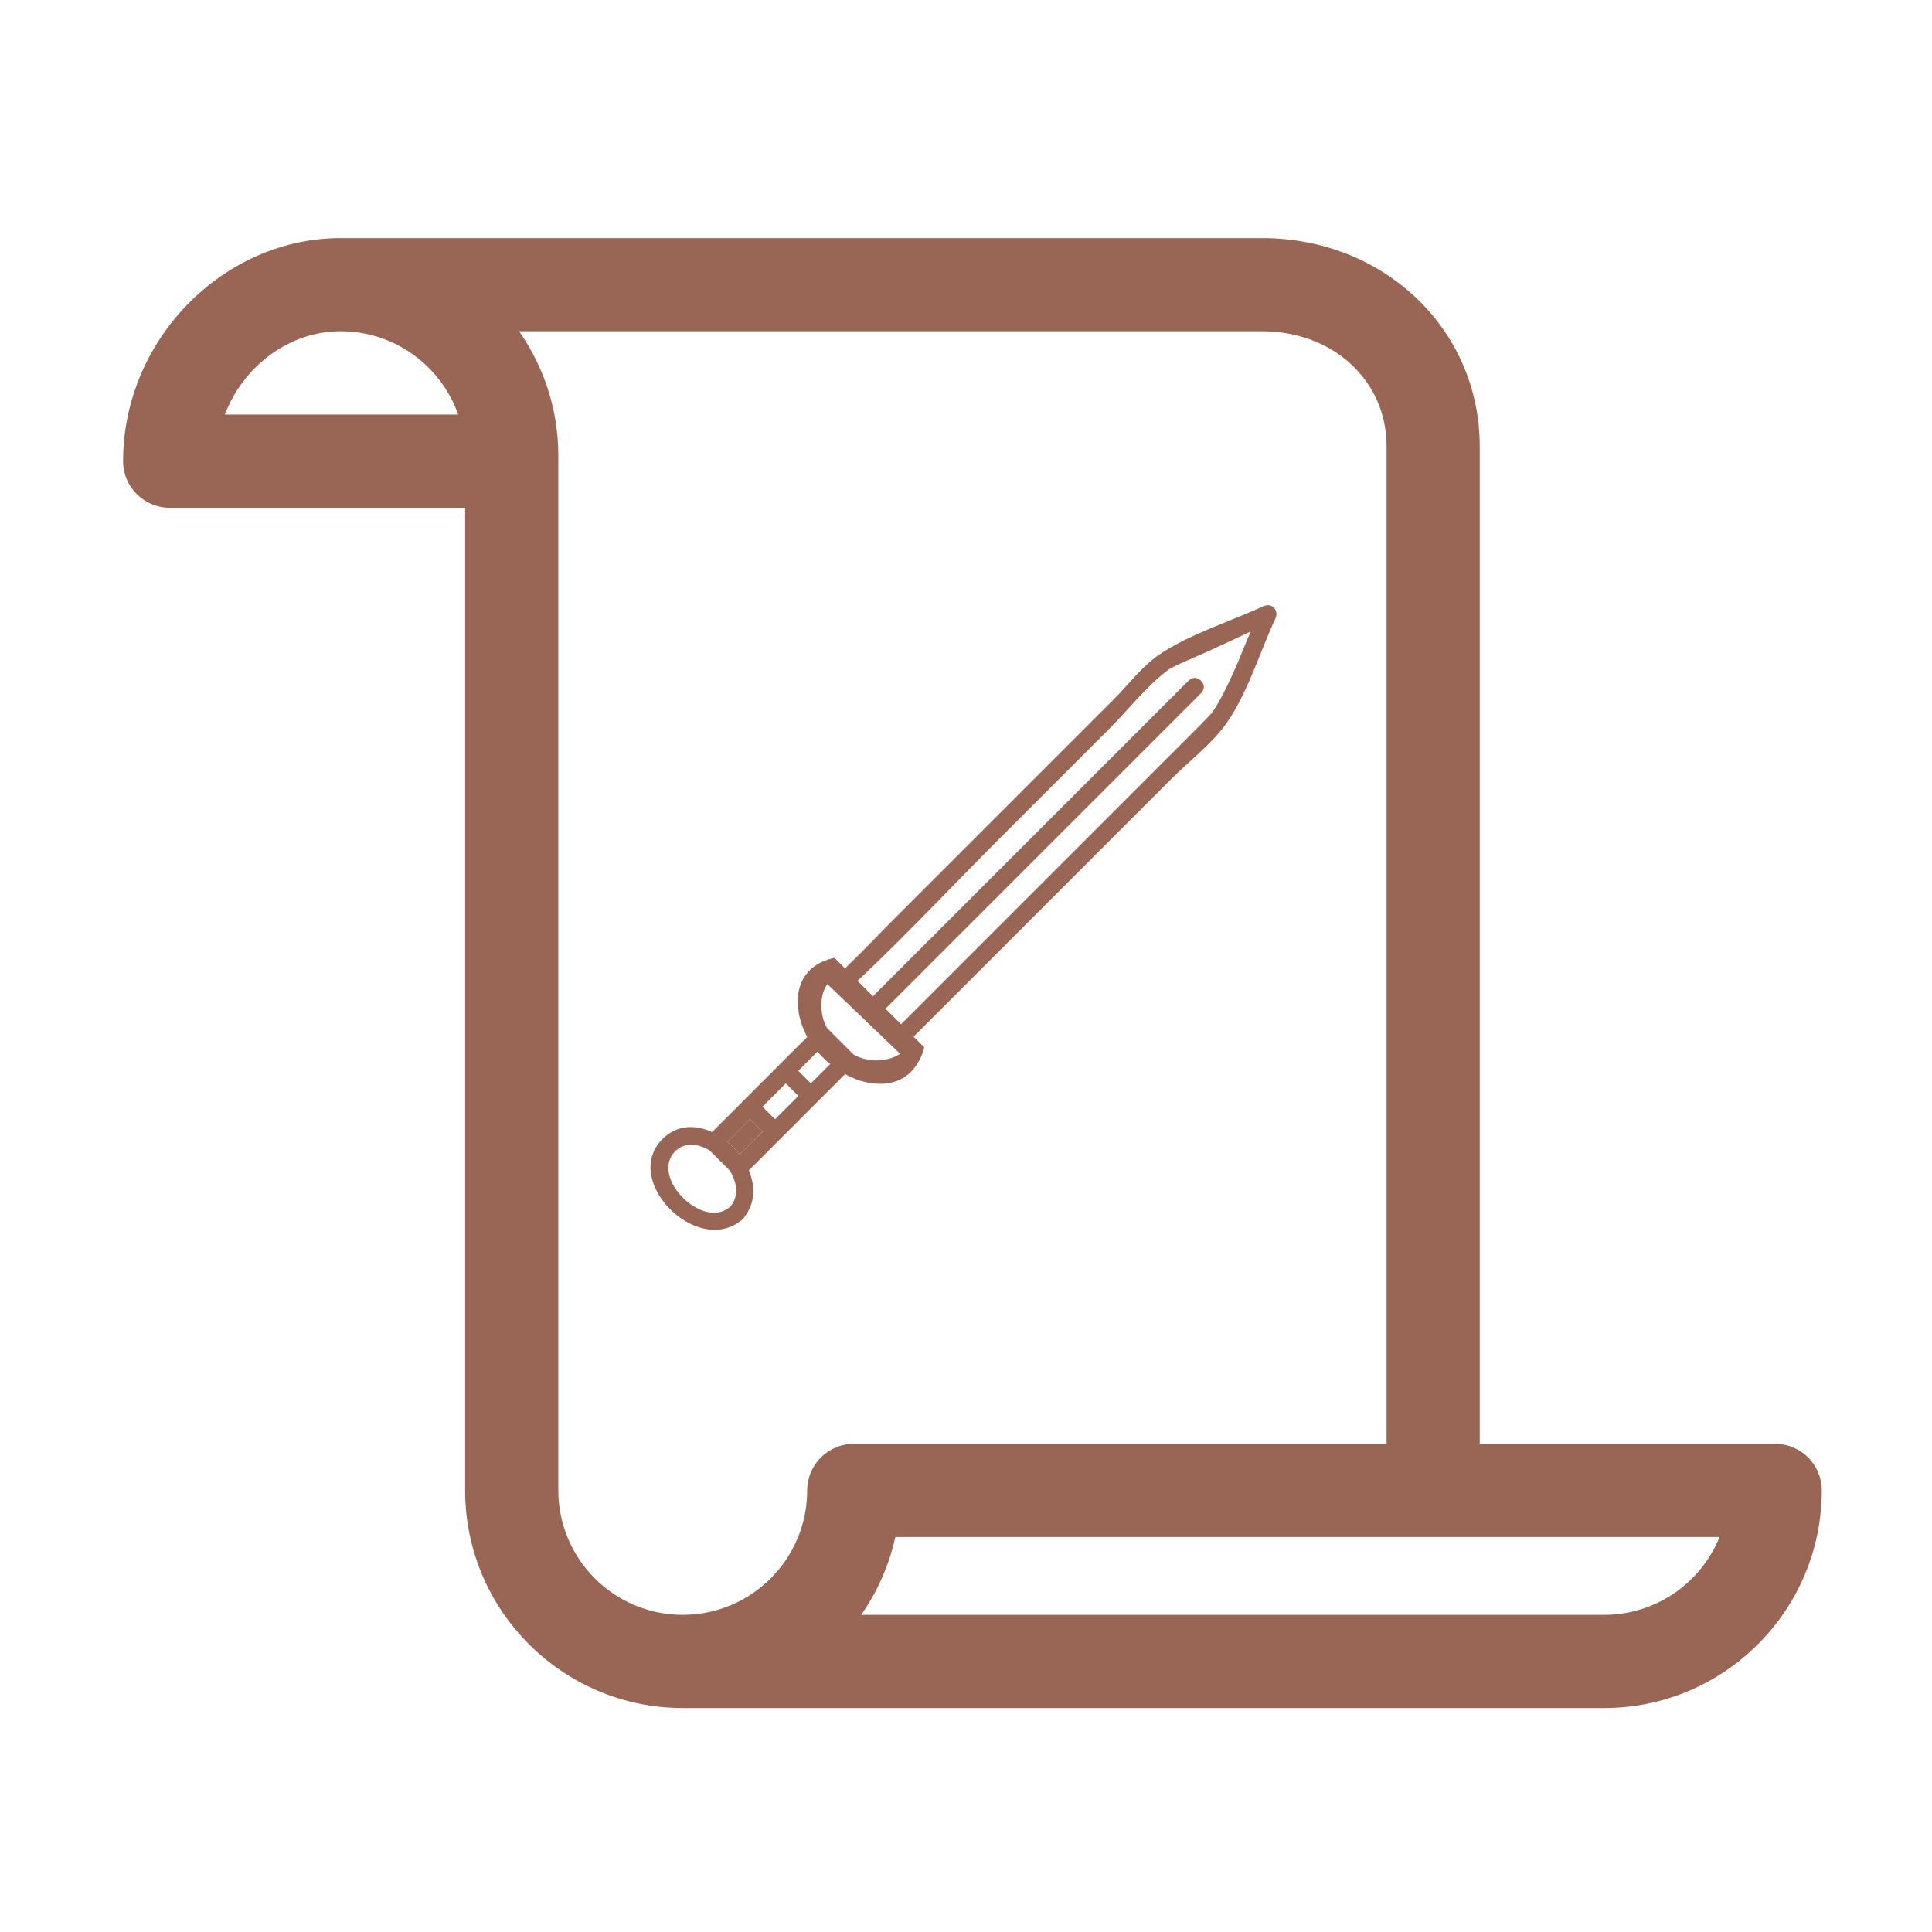 <svg fill="#996655" enable-background="new 0 0 100 100" version="1.1" viewBox="0 0 100 100" xml:space="preserve" xmlns="http://www.w3.org/2000/svg" xmlns:cc="http://creativecommons.org/ns#" xmlns:dc="http://purl.org/dc/elements/1.1/" xmlns:rdf="http://www.w3.org/1999/02/22-rdf-syntax-ns#"><path d="m91.884 74.732h-15.294v-51.637c0-6.04-4.946-10.771-11.262-10.771h-47.694c-6.104 0-11.263 5.287-11.263 11.546 0 1.332 1.079 2.411 2.41 2.411h15.294v50.862c0 6.211 5.053 11.264 11.264 11.264h47.692c6.211 0 11.264-5.053 11.264-11.264 0-1.331-1.079-2.411-2.411-2.411zm-80.246-53.273c0.952-2.495 3.313-4.312 5.996-4.312 2.807 0 5.199 1.803 6.081 4.312h-12.077zm30.141 55.685c0 3.552-2.889 6.44-6.44 6.44s-6.441-2.889-6.441-6.44v-53.557c0-2.395-0.753-4.614-2.031-6.44h38.462c3.671 0 6.44 2.558 6.44 5.948v51.638h-27.578c-1.332-1e-3 -2.412 1.079-2.412 2.411zm41.252 6.44h-38.457c0.836-1.193 1.446-2.559 1.768-4.029h42.662c-0.955 2.361-3.273 4.029-5.973 4.029z"/><g transform="matrix(.4 0 0 .4 29.121 28.494)"><path d="m21.311 76.52c0.588 0.486 1.129 1.042 1.595 1.65 0.988-0.987 1.975-1.975 2.962-2.962l-1.623-1.623c-0.978 0.978-1.956 1.957-2.934 2.935z"/><g fill="none"><path d="m19.026 77.635c-1.535-0.91-3.269-1.103-4.488 0.14-3.276 3.336 3.651 10.236 7.142 7.142 1.156-1.305 0.908-3.095-0.025-4.652-0.877-0.877-1.753-1.753-2.629-2.63z"/><path d="m25.862 71.968 1.623 1.623c1.006-1.006 2.011-2.012 3.017-3.017l-1.623-1.623c-1.005 1.006-2.011 2.012-3.017 3.017z"/><path d="m78.354 15.455c-2.771 2.062-5.153 5.153-7.589 7.589l-14.036 14.036c-6.207 6.207-12.245 12.683-18.652 18.693 0.741 0.735 1.425 1.658 1.872 2.115 13.688-13.689 27.377-27.378 41.067-41.067 1.042-1.042 2.659 0.575 1.617 1.616-13.684 13.684-27.367 27.368-41.051 41.052 0.683 0.659 1.361 1.325 2.018 2.008 2.291-2.291 4.582-4.583 6.873-6.874 9.255-9.256 18.512-18.511 27.769-27.768 1.438-1.439 2.878-2.879 4.317-4.319 0.415-0.415 1.547-1.635 1.453-1.493 2.067-3.131 3.505-6.954 5.008-10.552-1.667 0.777-3.333 1.555-5 2.332-1.572 0.733-4.907 2.067-5.666 2.632z"/><path d="m30.497 67.334 1.623 1.623 3.017-3.018-1.623-1.623z"/></g><path d="m92.345 8.006c-6e-3 -0.03-7e-3 -0.062-0.015-0.092-0.026-0.097-0.068-0.184-0.118-0.27-0.015-0.026-0.025-0.053-0.042-0.078-0.044-0.062-0.097-0.114-0.152-0.167-0.041-0.041-0.078-0.082-0.125-0.116-0.031-0.022-0.065-0.037-0.1-0.056-0.084-0.05-0.171-0.092-0.266-0.118-8e-3 -2e-3 -0.016-2e-3 -0.022-4e-3 -0.119-0.03-0.241-0.039-0.368-0.025-0.025 2e-3 -0.052 0.012-0.077 0.016-0.09 0.016-0.179 0.035-0.27 0.076-0.036 0.014-0.071 0.014-0.108 0.031-4.342 2.024-9.614 3.619-13.557 6.322-2.137 1.464-3.942 3.867-5.764 5.688-9.383 9.382-18.766 18.766-28.148 28.149-2.224 2.224-4.396 4.532-6.67 6.715l-1.373-1.367c-5.74 1.25-4.67 6.62-4.67 6.62s0.062 1.618 1.153 3.613l-3.583 3.582c-1.544 1.544-3.088 3.09-4.634 4.635-1.366 1.365-2.731 2.73-4.097 4.098-2.149-0.996-4.555-0.967-6.419 0.897-5.324 5.326 4.313 15.054 10.058 10.628 0.11-0.06 0.218-0.138 0.319-0.251 0.113-0.101 0.191-0.209 0.251-0.319 1.395-1.811 1.386-4.005 0.548-5.999 1.399-1.398 2.799-2.798 4.198-4.197 1e-3 -1e-3 1e-3 -2e-3 2e-3 -3e-3 1.543-1.543 3.087-3.086 4.63-4.631l3.627-3.627c2.046 1.136 3.545 1.176 3.696 1.204 5.54 0.62 6.54-4.68 6.54-4.68l-1.373-1.367c6.369-6.368 12.738-12.738 19.106-19.106 4.779-4.78 9.56-9.56 14.339-14.339 2.187-2.186 5.01-4.339 6.844-6.842 2.87-3.921 4.484-9.44 6.543-13.855 0.021-0.046 0.022-0.09 0.038-0.135 0.016-0.04 0.021-0.078 0.032-0.117 0.02-0.08 0.042-0.158 0.046-0.234 8e-3 -0.097-3e-3 -0.188-0.019-0.279zm-70.665 76.91c-3.491 3.095-10.418-3.806-7.142-7.142 1.219-1.242 2.954-1.05 4.488-0.14 0.876 0.877 1.752 1.753 2.628 2.629 0.934 1.558 1.182 3.348 0.026 4.653zm1.225-6.746c-0.466-0.608-1.007-1.164-1.595-1.65 0.979-0.978 1.957-1.956 2.935-2.935l1.623 1.623c-0.988 0.987-1.975 1.975-2.963 2.962zm4.58-4.579-1.623-1.623 3.017-3.017 1.623 1.623-3.017 3.017zm4.634-4.634-1.623-1.623 2.484-2.484c0.282 0.328 0.589 0.657 0.939 0.98 0.24 0.222 0.477 0.424 0.711 0.614zm6.981-3.167c-0.062-0.019-0.631-0.108-1.495-0.595-0.018-0.021-0.023-0.044-0.043-0.064-1.08-1.08-2.16-2.159-3.24-3.239-0.026-0.026-0.062-0.036-0.091-0.06-0.448-0.824-0.561-1.412-0.561-1.412s-0.7-2.51 0.59-4.31l9.41 9.01s-1.81 1.36-4.57 0.67zm44.913-44.747c0.094-0.142-1.038 1.078-1.453 1.493-1.439 1.439-2.879 2.879-4.317 4.319-9.257 9.256-18.514 18.511-27.769 27.768-2.225 2.226-4.451 4.452-6.676 6.677l-2.017-2.009c13.618-13.618 27.236-27.236 40.853-40.854 1.042-1.041-0.575-2.659-1.617-1.616-13.621 13.618-27.24 27.238-40.858 40.857l-1.996-1.988c6.375-5.986 12.387-12.43 18.566-18.609l14.036-14.036c2.436-2.436 4.817-5.527 7.589-7.589 0.76-0.565 4.095-1.899 5.667-2.632 1.667-0.777 3.333-1.555 5-2.332-1.503 3.598-2.941 7.421-5.008 10.551z"/></g></svg>
